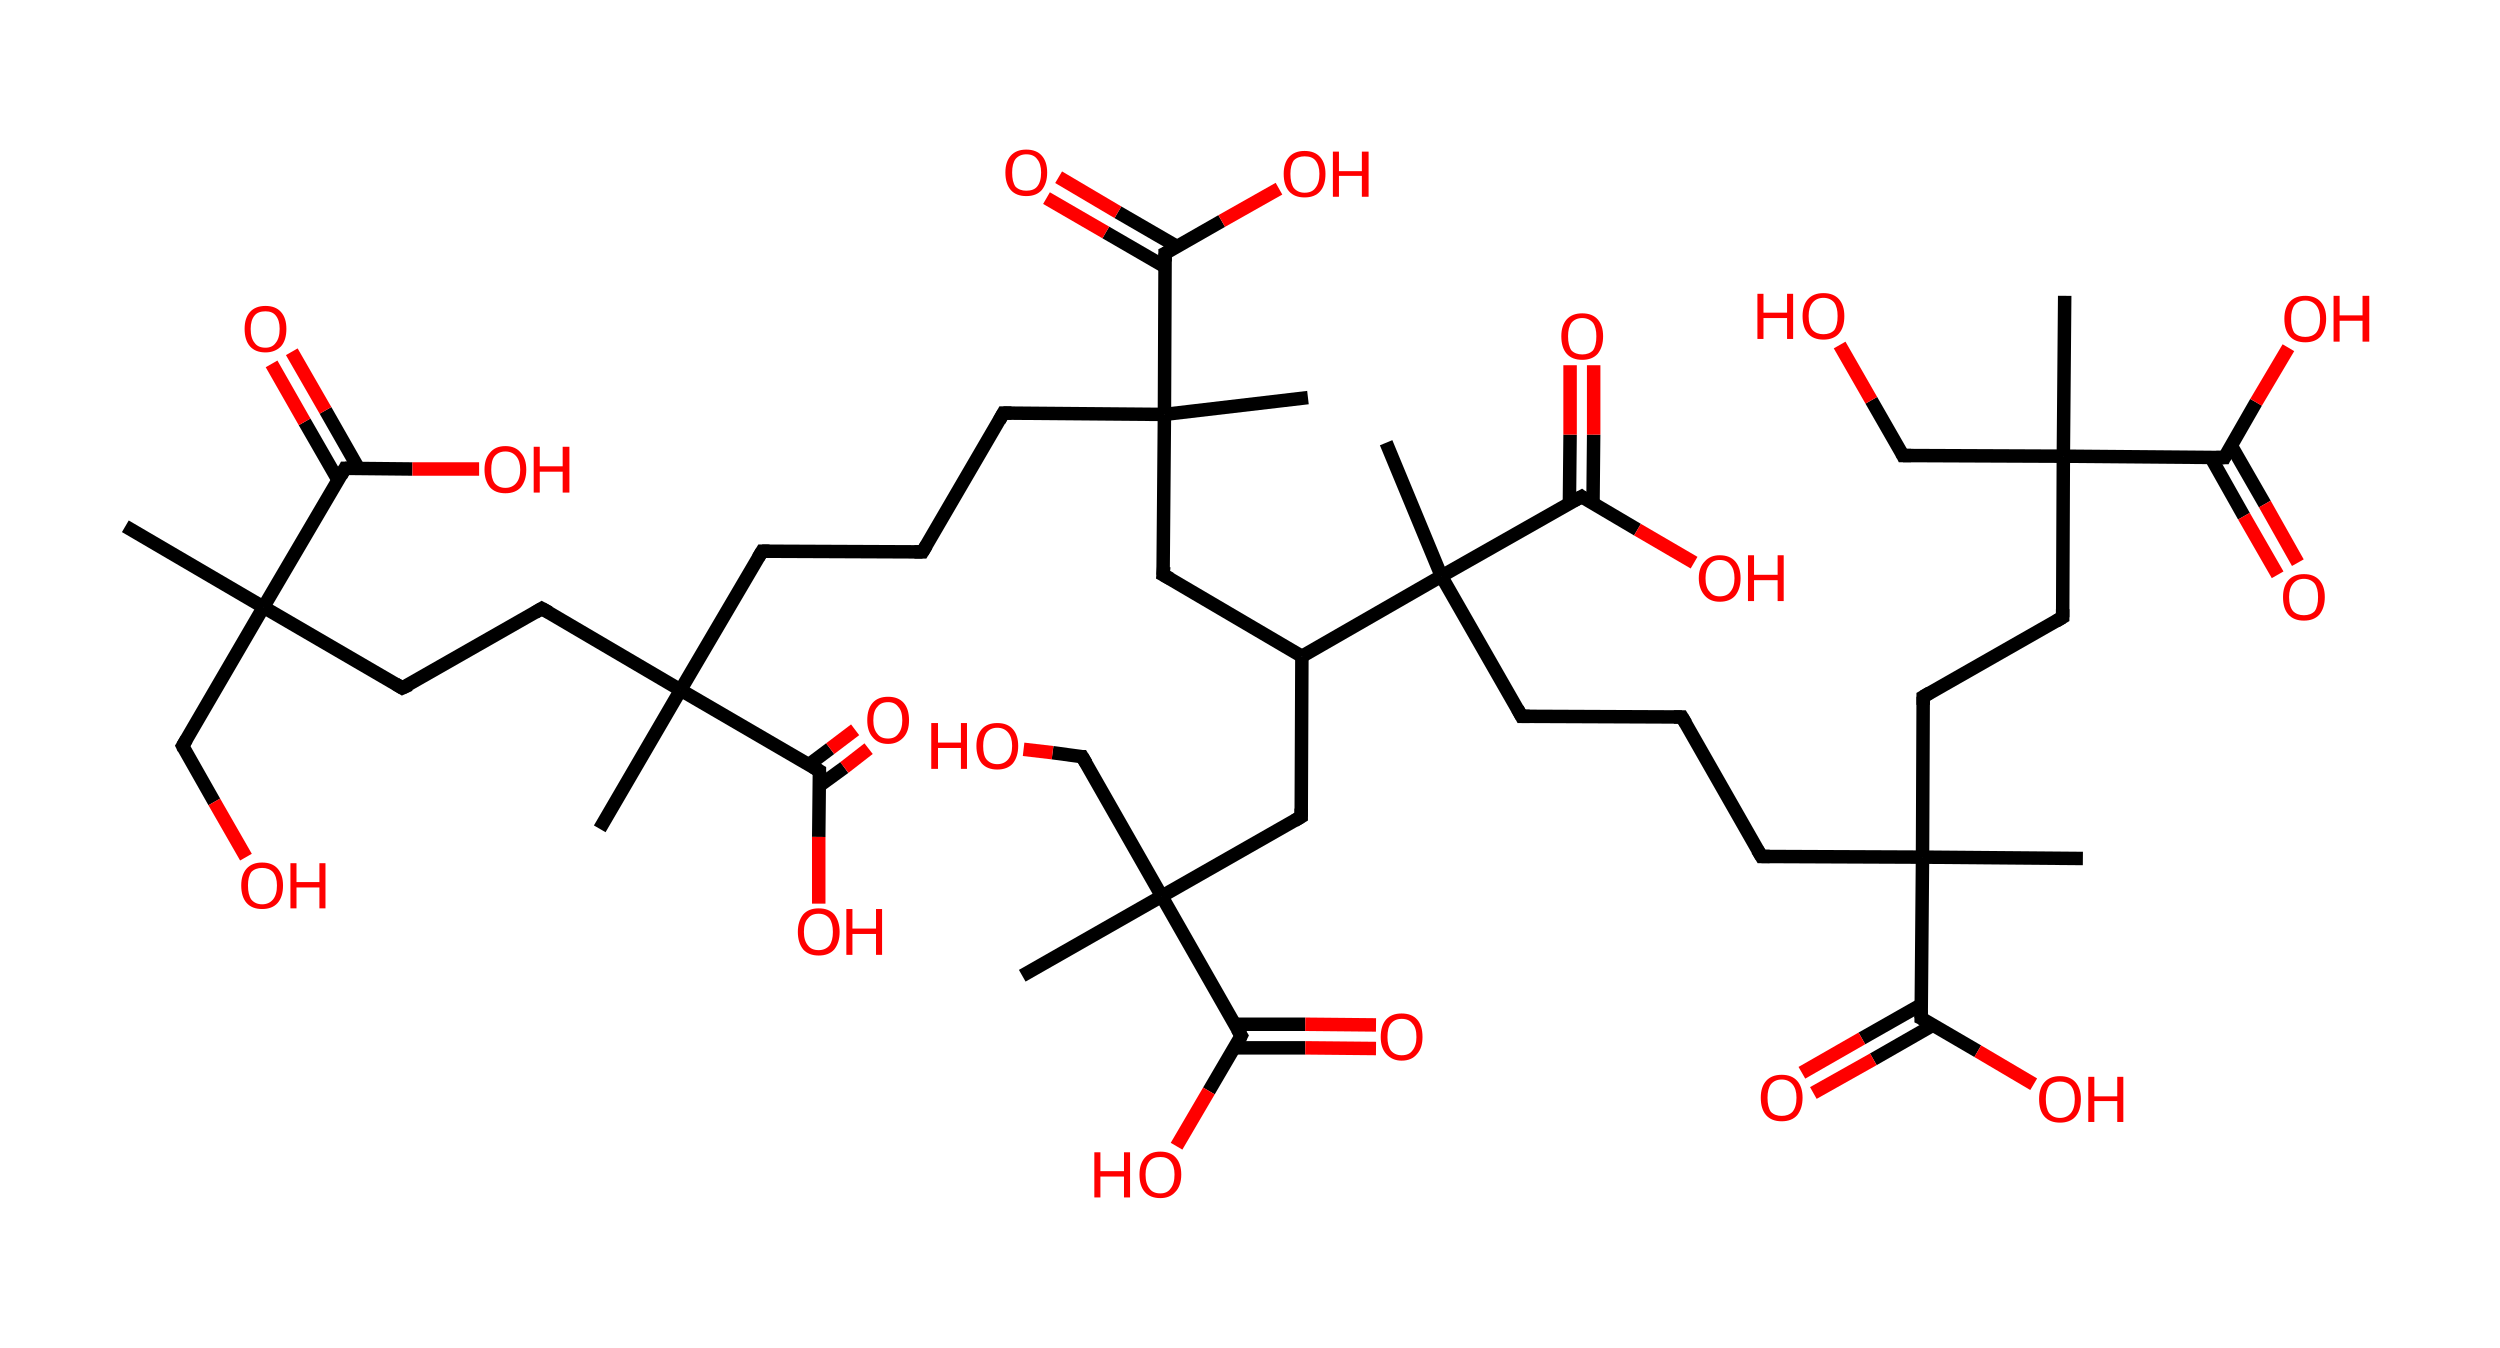 <?xml version='1.0' encoding='ASCII' standalone='yes'?>
<svg xmlns="http://www.w3.org/2000/svg" xmlns:rdkit="http://www.rdkit.org/xml" xmlns:xlink="http://www.w3.org/1999/xlink" version="1.1" baseProfile="full" xml:space="preserve" width="371px" height="200px" viewBox="0 0 371 200">
<!-- END OF HEADER -->
<rect style="opacity:1.0;fill:#FFFFFF;stroke:none" width="371.0" height="200.0" x="0.0" y="0.0"> </rect>
<path class="bond-0 atom-0 atom-1" d="M 18.6,78.1 L 39.1,90.1" style="fill:none;fill-rule:evenodd;stroke:#000000;stroke-width:2.0px;stroke-linecap:butt;stroke-linejoin:miter;stroke-opacity:1"/>
<path class="bond-1 atom-1 atom-2" d="M 39.1,90.1 L 27.1,110.7" style="fill:none;fill-rule:evenodd;stroke:#000000;stroke-width:2.0px;stroke-linecap:butt;stroke-linejoin:miter;stroke-opacity:1"/>
<path class="bond-2 atom-2 atom-3" d="M 27.1,110.7 L 31.8,119.0" style="fill:none;fill-rule:evenodd;stroke:#000000;stroke-width:2.0px;stroke-linecap:butt;stroke-linejoin:miter;stroke-opacity:1"/>
<path class="bond-2 atom-2 atom-3" d="M 31.8,119.0 L 36.5,127.2" style="fill:none;fill-rule:evenodd;stroke:#FF0000;stroke-width:2.0px;stroke-linecap:butt;stroke-linejoin:miter;stroke-opacity:1"/>
<path class="bond-3 atom-1 atom-4" d="M 39.1,90.1 L 59.7,102.1" style="fill:none;fill-rule:evenodd;stroke:#000000;stroke-width:2.0px;stroke-linecap:butt;stroke-linejoin:miter;stroke-opacity:1"/>
<path class="bond-4 atom-4 atom-5" d="M 59.7,102.1 L 80.4,90.3" style="fill:none;fill-rule:evenodd;stroke:#000000;stroke-width:2.0px;stroke-linecap:butt;stroke-linejoin:miter;stroke-opacity:1"/>
<path class="bond-5 atom-5 atom-6" d="M 80.4,90.3 L 101.0,102.4" style="fill:none;fill-rule:evenodd;stroke:#000000;stroke-width:2.0px;stroke-linecap:butt;stroke-linejoin:miter;stroke-opacity:1"/>
<path class="bond-6 atom-6 atom-7" d="M 101.0,102.4 L 89.0,123.0" style="fill:none;fill-rule:evenodd;stroke:#000000;stroke-width:2.0px;stroke-linecap:butt;stroke-linejoin:miter;stroke-opacity:1"/>
<path class="bond-7 atom-6 atom-8" d="M 101.0,102.4 L 113.1,81.8" style="fill:none;fill-rule:evenodd;stroke:#000000;stroke-width:2.0px;stroke-linecap:butt;stroke-linejoin:miter;stroke-opacity:1"/>
<path class="bond-8 atom-8 atom-9" d="M 113.1,81.8 L 136.9,81.9" style="fill:none;fill-rule:evenodd;stroke:#000000;stroke-width:2.0px;stroke-linecap:butt;stroke-linejoin:miter;stroke-opacity:1"/>
<path class="bond-9 atom-9 atom-10" d="M 136.9,81.9 L 148.9,61.3" style="fill:none;fill-rule:evenodd;stroke:#000000;stroke-width:2.0px;stroke-linecap:butt;stroke-linejoin:miter;stroke-opacity:1"/>
<path class="bond-10 atom-10 atom-11" d="M 148.9,61.3 L 172.8,61.5" style="fill:none;fill-rule:evenodd;stroke:#000000;stroke-width:2.0px;stroke-linecap:butt;stroke-linejoin:miter;stroke-opacity:1"/>
<path class="bond-11 atom-11 atom-12" d="M 172.8,61.5 L 194.1,59.0" style="fill:none;fill-rule:evenodd;stroke:#000000;stroke-width:2.0px;stroke-linecap:butt;stroke-linejoin:miter;stroke-opacity:1"/>
<path class="bond-12 atom-11 atom-13" d="M 172.8,61.5 L 172.6,85.3" style="fill:none;fill-rule:evenodd;stroke:#000000;stroke-width:2.0px;stroke-linecap:butt;stroke-linejoin:miter;stroke-opacity:1"/>
<path class="bond-13 atom-13 atom-14" d="M 172.6,85.3 L 193.2,97.4" style="fill:none;fill-rule:evenodd;stroke:#000000;stroke-width:2.0px;stroke-linecap:butt;stroke-linejoin:miter;stroke-opacity:1"/>
<path class="bond-14 atom-14 atom-15" d="M 193.2,97.4 L 193.1,121.2" style="fill:none;fill-rule:evenodd;stroke:#000000;stroke-width:2.0px;stroke-linecap:butt;stroke-linejoin:miter;stroke-opacity:1"/>
<path class="bond-15 atom-15 atom-16" d="M 193.1,121.2 L 172.4,133.0" style="fill:none;fill-rule:evenodd;stroke:#000000;stroke-width:2.0px;stroke-linecap:butt;stroke-linejoin:miter;stroke-opacity:1"/>
<path class="bond-16 atom-16 atom-17" d="M 172.4,133.0 L 151.7,144.8" style="fill:none;fill-rule:evenodd;stroke:#000000;stroke-width:2.0px;stroke-linecap:butt;stroke-linejoin:miter;stroke-opacity:1"/>
<path class="bond-17 atom-16 atom-18" d="M 172.4,133.0 L 160.6,112.3" style="fill:none;fill-rule:evenodd;stroke:#000000;stroke-width:2.0px;stroke-linecap:butt;stroke-linejoin:miter;stroke-opacity:1"/>
<path class="bond-18 atom-18 atom-19" d="M 160.6,112.3 L 156.2,111.7" style="fill:none;fill-rule:evenodd;stroke:#000000;stroke-width:2.0px;stroke-linecap:butt;stroke-linejoin:miter;stroke-opacity:1"/>
<path class="bond-18 atom-18 atom-19" d="M 156.2,111.7 L 151.9,111.2" style="fill:none;fill-rule:evenodd;stroke:#FF0000;stroke-width:2.0px;stroke-linecap:butt;stroke-linejoin:miter;stroke-opacity:1"/>
<path class="bond-19 atom-16 atom-20" d="M 172.4,133.0 L 184.2,153.7" style="fill:none;fill-rule:evenodd;stroke:#000000;stroke-width:2.0px;stroke-linecap:butt;stroke-linejoin:miter;stroke-opacity:1"/>
<path class="bond-20 atom-20 atom-21" d="M 183.2,155.5 L 193.7,155.5" style="fill:none;fill-rule:evenodd;stroke:#000000;stroke-width:2.0px;stroke-linecap:butt;stroke-linejoin:miter;stroke-opacity:1"/>
<path class="bond-20 atom-20 atom-21" d="M 193.7,155.5 L 204.2,155.6" style="fill:none;fill-rule:evenodd;stroke:#FF0000;stroke-width:2.0px;stroke-linecap:butt;stroke-linejoin:miter;stroke-opacity:1"/>
<path class="bond-20 atom-20 atom-21" d="M 183.2,152.0 L 193.7,152.0" style="fill:none;fill-rule:evenodd;stroke:#000000;stroke-width:2.0px;stroke-linecap:butt;stroke-linejoin:miter;stroke-opacity:1"/>
<path class="bond-20 atom-20 atom-21" d="M 193.7,152.0 L 204.2,152.1" style="fill:none;fill-rule:evenodd;stroke:#FF0000;stroke-width:2.0px;stroke-linecap:butt;stroke-linejoin:miter;stroke-opacity:1"/>
<path class="bond-21 atom-20 atom-22" d="M 184.2,153.7 L 179.4,161.9" style="fill:none;fill-rule:evenodd;stroke:#000000;stroke-width:2.0px;stroke-linecap:butt;stroke-linejoin:miter;stroke-opacity:1"/>
<path class="bond-21 atom-20 atom-22" d="M 179.4,161.9 L 174.6,170.1" style="fill:none;fill-rule:evenodd;stroke:#FF0000;stroke-width:2.0px;stroke-linecap:butt;stroke-linejoin:miter;stroke-opacity:1"/>
<path class="bond-22 atom-14 atom-23" d="M 193.2,97.4 L 213.9,85.5" style="fill:none;fill-rule:evenodd;stroke:#000000;stroke-width:2.0px;stroke-linecap:butt;stroke-linejoin:miter;stroke-opacity:1"/>
<path class="bond-23 atom-23 atom-24" d="M 213.9,85.5 L 205.7,65.7" style="fill:none;fill-rule:evenodd;stroke:#000000;stroke-width:2.0px;stroke-linecap:butt;stroke-linejoin:miter;stroke-opacity:1"/>
<path class="bond-24 atom-23 atom-25" d="M 213.9,85.5 L 225.8,106.3" style="fill:none;fill-rule:evenodd;stroke:#000000;stroke-width:2.0px;stroke-linecap:butt;stroke-linejoin:miter;stroke-opacity:1"/>
<path class="bond-25 atom-25 atom-26" d="M 225.8,106.3 L 249.6,106.4" style="fill:none;fill-rule:evenodd;stroke:#000000;stroke-width:2.0px;stroke-linecap:butt;stroke-linejoin:miter;stroke-opacity:1"/>
<path class="bond-26 atom-26 atom-27" d="M 249.6,106.4 L 261.4,127.1" style="fill:none;fill-rule:evenodd;stroke:#000000;stroke-width:2.0px;stroke-linecap:butt;stroke-linejoin:miter;stroke-opacity:1"/>
<path class="bond-27 atom-27 atom-28" d="M 261.4,127.1 L 285.3,127.2" style="fill:none;fill-rule:evenodd;stroke:#000000;stroke-width:2.0px;stroke-linecap:butt;stroke-linejoin:miter;stroke-opacity:1"/>
<path class="bond-28 atom-28 atom-29" d="M 285.3,127.2 L 309.1,127.4" style="fill:none;fill-rule:evenodd;stroke:#000000;stroke-width:2.0px;stroke-linecap:butt;stroke-linejoin:miter;stroke-opacity:1"/>
<path class="bond-29 atom-28 atom-30" d="M 285.3,127.2 L 285.4,103.4" style="fill:none;fill-rule:evenodd;stroke:#000000;stroke-width:2.0px;stroke-linecap:butt;stroke-linejoin:miter;stroke-opacity:1"/>
<path class="bond-30 atom-30 atom-31" d="M 285.4,103.4 L 306.1,91.6" style="fill:none;fill-rule:evenodd;stroke:#000000;stroke-width:2.0px;stroke-linecap:butt;stroke-linejoin:miter;stroke-opacity:1"/>
<path class="bond-31 atom-31 atom-32" d="M 306.1,91.6 L 306.2,67.7" style="fill:none;fill-rule:evenodd;stroke:#000000;stroke-width:2.0px;stroke-linecap:butt;stroke-linejoin:miter;stroke-opacity:1"/>
<path class="bond-32 atom-32 atom-33" d="M 306.2,67.7 L 306.4,43.9" style="fill:none;fill-rule:evenodd;stroke:#000000;stroke-width:2.0px;stroke-linecap:butt;stroke-linejoin:miter;stroke-opacity:1"/>
<path class="bond-33 atom-32 atom-34" d="M 306.2,67.7 L 282.4,67.6" style="fill:none;fill-rule:evenodd;stroke:#000000;stroke-width:2.0px;stroke-linecap:butt;stroke-linejoin:miter;stroke-opacity:1"/>
<path class="bond-34 atom-34 atom-35" d="M 282.4,67.6 L 277.7,59.4" style="fill:none;fill-rule:evenodd;stroke:#000000;stroke-width:2.0px;stroke-linecap:butt;stroke-linejoin:miter;stroke-opacity:1"/>
<path class="bond-34 atom-34 atom-35" d="M 277.7,59.4 L 273.0,51.2" style="fill:none;fill-rule:evenodd;stroke:#FF0000;stroke-width:2.0px;stroke-linecap:butt;stroke-linejoin:miter;stroke-opacity:1"/>
<path class="bond-35 atom-32 atom-36" d="M 306.2,67.7 L 330.1,67.9" style="fill:none;fill-rule:evenodd;stroke:#000000;stroke-width:2.0px;stroke-linecap:butt;stroke-linejoin:miter;stroke-opacity:1"/>
<path class="bond-36 atom-36 atom-37" d="M 328.1,67.9 L 333.0,76.6" style="fill:none;fill-rule:evenodd;stroke:#000000;stroke-width:2.0px;stroke-linecap:butt;stroke-linejoin:miter;stroke-opacity:1"/>
<path class="bond-36 atom-36 atom-37" d="M 333.0,76.6 L 338.0,85.3" style="fill:none;fill-rule:evenodd;stroke:#FF0000;stroke-width:2.0px;stroke-linecap:butt;stroke-linejoin:miter;stroke-opacity:1"/>
<path class="bond-36 atom-36 atom-37" d="M 331.1,66.1 L 336.1,74.8" style="fill:none;fill-rule:evenodd;stroke:#000000;stroke-width:2.0px;stroke-linecap:butt;stroke-linejoin:miter;stroke-opacity:1"/>
<path class="bond-36 atom-36 atom-37" d="M 336.1,74.8 L 341.0,83.5" style="fill:none;fill-rule:evenodd;stroke:#FF0000;stroke-width:2.0px;stroke-linecap:butt;stroke-linejoin:miter;stroke-opacity:1"/>
<path class="bond-37 atom-36 atom-38" d="M 330.1,67.9 L 334.8,59.7" style="fill:none;fill-rule:evenodd;stroke:#000000;stroke-width:2.0px;stroke-linecap:butt;stroke-linejoin:miter;stroke-opacity:1"/>
<path class="bond-37 atom-36 atom-38" d="M 334.8,59.7 L 339.6,51.6" style="fill:none;fill-rule:evenodd;stroke:#FF0000;stroke-width:2.0px;stroke-linecap:butt;stroke-linejoin:miter;stroke-opacity:1"/>
<path class="bond-38 atom-28 atom-39" d="M 285.3,127.2 L 285.1,151.1" style="fill:none;fill-rule:evenodd;stroke:#000000;stroke-width:2.0px;stroke-linecap:butt;stroke-linejoin:miter;stroke-opacity:1"/>
<path class="bond-39 atom-39 atom-40" d="M 285.1,149.1 L 276.3,154.1" style="fill:none;fill-rule:evenodd;stroke:#000000;stroke-width:2.0px;stroke-linecap:butt;stroke-linejoin:miter;stroke-opacity:1"/>
<path class="bond-39 atom-39 atom-40" d="M 276.3,154.1 L 267.4,159.2" style="fill:none;fill-rule:evenodd;stroke:#FF0000;stroke-width:2.0px;stroke-linecap:butt;stroke-linejoin:miter;stroke-opacity:1"/>
<path class="bond-39 atom-39 atom-40" d="M 286.9,152.1 L 278.0,157.2" style="fill:none;fill-rule:evenodd;stroke:#000000;stroke-width:2.0px;stroke-linecap:butt;stroke-linejoin:miter;stroke-opacity:1"/>
<path class="bond-39 atom-39 atom-40" d="M 278.0,157.2 L 269.1,162.2" style="fill:none;fill-rule:evenodd;stroke:#FF0000;stroke-width:2.0px;stroke-linecap:butt;stroke-linejoin:miter;stroke-opacity:1"/>
<path class="bond-40 atom-39 atom-41" d="M 285.1,151.1 L 293.5,156.0" style="fill:none;fill-rule:evenodd;stroke:#000000;stroke-width:2.0px;stroke-linecap:butt;stroke-linejoin:miter;stroke-opacity:1"/>
<path class="bond-40 atom-39 atom-41" d="M 293.5,156.0 L 301.8,160.9" style="fill:none;fill-rule:evenodd;stroke:#FF0000;stroke-width:2.0px;stroke-linecap:butt;stroke-linejoin:miter;stroke-opacity:1"/>
<path class="bond-41 atom-23 atom-42" d="M 213.9,85.5 L 234.7,73.7" style="fill:none;fill-rule:evenodd;stroke:#000000;stroke-width:2.0px;stroke-linecap:butt;stroke-linejoin:miter;stroke-opacity:1"/>
<path class="bond-42 atom-42 atom-43" d="M 236.4,74.8 L 236.5,64.5" style="fill:none;fill-rule:evenodd;stroke:#000000;stroke-width:2.0px;stroke-linecap:butt;stroke-linejoin:miter;stroke-opacity:1"/>
<path class="bond-42 atom-42 atom-43" d="M 236.5,64.5 L 236.5,54.2" style="fill:none;fill-rule:evenodd;stroke:#FF0000;stroke-width:2.0px;stroke-linecap:butt;stroke-linejoin:miter;stroke-opacity:1"/>
<path class="bond-42 atom-42 atom-43" d="M 232.9,74.7 L 233.0,64.5" style="fill:none;fill-rule:evenodd;stroke:#000000;stroke-width:2.0px;stroke-linecap:butt;stroke-linejoin:miter;stroke-opacity:1"/>
<path class="bond-42 atom-42 atom-43" d="M 233.0,64.5 L 233.0,54.2" style="fill:none;fill-rule:evenodd;stroke:#FF0000;stroke-width:2.0px;stroke-linecap:butt;stroke-linejoin:miter;stroke-opacity:1"/>
<path class="bond-43 atom-42 atom-44" d="M 234.7,73.7 L 243.0,78.6" style="fill:none;fill-rule:evenodd;stroke:#000000;stroke-width:2.0px;stroke-linecap:butt;stroke-linejoin:miter;stroke-opacity:1"/>
<path class="bond-43 atom-42 atom-44" d="M 243.0,78.6 L 251.4,83.5" style="fill:none;fill-rule:evenodd;stroke:#FF0000;stroke-width:2.0px;stroke-linecap:butt;stroke-linejoin:miter;stroke-opacity:1"/>
<path class="bond-44 atom-11 atom-45" d="M 172.8,61.5 L 172.9,37.6" style="fill:none;fill-rule:evenodd;stroke:#000000;stroke-width:2.0px;stroke-linecap:butt;stroke-linejoin:miter;stroke-opacity:1"/>
<path class="bond-45 atom-45 atom-46" d="M 174.7,36.6 L 165.9,31.5" style="fill:none;fill-rule:evenodd;stroke:#000000;stroke-width:2.0px;stroke-linecap:butt;stroke-linejoin:miter;stroke-opacity:1"/>
<path class="bond-45 atom-45 atom-46" d="M 165.9,31.5 L 157.1,26.3" style="fill:none;fill-rule:evenodd;stroke:#FF0000;stroke-width:2.0px;stroke-linecap:butt;stroke-linejoin:miter;stroke-opacity:1"/>
<path class="bond-45 atom-45 atom-46" d="M 172.9,39.6 L 164.1,34.5" style="fill:none;fill-rule:evenodd;stroke:#000000;stroke-width:2.0px;stroke-linecap:butt;stroke-linejoin:miter;stroke-opacity:1"/>
<path class="bond-45 atom-45 atom-46" d="M 164.1,34.5 L 155.3,29.4" style="fill:none;fill-rule:evenodd;stroke:#FF0000;stroke-width:2.0px;stroke-linecap:butt;stroke-linejoin:miter;stroke-opacity:1"/>
<path class="bond-46 atom-45 atom-47" d="M 172.9,37.6 L 181.3,32.8" style="fill:none;fill-rule:evenodd;stroke:#000000;stroke-width:2.0px;stroke-linecap:butt;stroke-linejoin:miter;stroke-opacity:1"/>
<path class="bond-46 atom-45 atom-47" d="M 181.3,32.8 L 189.8,28.0" style="fill:none;fill-rule:evenodd;stroke:#FF0000;stroke-width:2.0px;stroke-linecap:butt;stroke-linejoin:miter;stroke-opacity:1"/>
<path class="bond-47 atom-6 atom-48" d="M 101.0,102.4 L 121.6,114.4" style="fill:none;fill-rule:evenodd;stroke:#000000;stroke-width:2.0px;stroke-linecap:butt;stroke-linejoin:miter;stroke-opacity:1"/>
<path class="bond-48 atom-48 atom-49" d="M 121.6,116.6 L 125.3,113.9" style="fill:none;fill-rule:evenodd;stroke:#000000;stroke-width:2.0px;stroke-linecap:butt;stroke-linejoin:miter;stroke-opacity:1"/>
<path class="bond-48 atom-48 atom-49" d="M 125.3,113.9 L 128.9,111.1" style="fill:none;fill-rule:evenodd;stroke:#FF0000;stroke-width:2.0px;stroke-linecap:butt;stroke-linejoin:miter;stroke-opacity:1"/>
<path class="bond-48 atom-48 atom-49" d="M 120.0,113.5 L 123.2,111.1" style="fill:none;fill-rule:evenodd;stroke:#000000;stroke-width:2.0px;stroke-linecap:butt;stroke-linejoin:miter;stroke-opacity:1"/>
<path class="bond-48 atom-48 atom-49" d="M 123.2,111.1 L 126.9,108.3" style="fill:none;fill-rule:evenodd;stroke:#FF0000;stroke-width:2.0px;stroke-linecap:butt;stroke-linejoin:miter;stroke-opacity:1"/>
<path class="bond-49 atom-48 atom-50" d="M 121.6,114.4 L 121.5,124.2" style="fill:none;fill-rule:evenodd;stroke:#000000;stroke-width:2.0px;stroke-linecap:butt;stroke-linejoin:miter;stroke-opacity:1"/>
<path class="bond-49 atom-48 atom-50" d="M 121.5,124.2 L 121.5,134.1" style="fill:none;fill-rule:evenodd;stroke:#FF0000;stroke-width:2.0px;stroke-linecap:butt;stroke-linejoin:miter;stroke-opacity:1"/>
<path class="bond-50 atom-1 atom-51" d="M 39.1,90.1 L 51.2,69.5" style="fill:none;fill-rule:evenodd;stroke:#000000;stroke-width:2.0px;stroke-linecap:butt;stroke-linejoin:miter;stroke-opacity:1"/>
<path class="bond-51 atom-51 atom-52" d="M 53.2,69.5 L 48.3,60.9" style="fill:none;fill-rule:evenodd;stroke:#000000;stroke-width:2.0px;stroke-linecap:butt;stroke-linejoin:miter;stroke-opacity:1"/>
<path class="bond-51 atom-51 atom-52" d="M 48.3,60.9 L 43.3,52.2" style="fill:none;fill-rule:evenodd;stroke:#FF0000;stroke-width:2.0px;stroke-linecap:butt;stroke-linejoin:miter;stroke-opacity:1"/>
<path class="bond-51 atom-51 atom-52" d="M 50.2,71.3 L 45.2,62.6" style="fill:none;fill-rule:evenodd;stroke:#000000;stroke-width:2.0px;stroke-linecap:butt;stroke-linejoin:miter;stroke-opacity:1"/>
<path class="bond-51 atom-51 atom-52" d="M 45.2,62.6 L 40.3,54.0" style="fill:none;fill-rule:evenodd;stroke:#FF0000;stroke-width:2.0px;stroke-linecap:butt;stroke-linejoin:miter;stroke-opacity:1"/>
<path class="bond-52 atom-51 atom-53" d="M 51.2,69.5 L 61.2,69.6" style="fill:none;fill-rule:evenodd;stroke:#000000;stroke-width:2.0px;stroke-linecap:butt;stroke-linejoin:miter;stroke-opacity:1"/>
<path class="bond-52 atom-51 atom-53" d="M 61.2,69.6 L 71.1,69.6" style="fill:none;fill-rule:evenodd;stroke:#FF0000;stroke-width:2.0px;stroke-linecap:butt;stroke-linejoin:miter;stroke-opacity:1"/>
<path d="M 27.7,109.7 L 27.1,110.7 L 27.3,111.1" style="fill:none;stroke:#000000;stroke-width:2.0px;stroke-linecap:butt;stroke-linejoin:miter;stroke-opacity:1;"/>
<path d="M 58.7,101.5 L 59.7,102.1 L 60.8,101.6" style="fill:none;stroke:#000000;stroke-width:2.0px;stroke-linecap:butt;stroke-linejoin:miter;stroke-opacity:1;"/>
<path d="M 79.4,90.9 L 80.4,90.3 L 81.5,90.9" style="fill:none;stroke:#000000;stroke-width:2.0px;stroke-linecap:butt;stroke-linejoin:miter;stroke-opacity:1;"/>
<path d="M 112.5,82.8 L 113.1,81.8 L 114.2,81.8" style="fill:none;stroke:#000000;stroke-width:2.0px;stroke-linecap:butt;stroke-linejoin:miter;stroke-opacity:1;"/>
<path d="M 135.7,81.9 L 136.9,81.9 L 137.5,80.9" style="fill:none;stroke:#000000;stroke-width:2.0px;stroke-linecap:butt;stroke-linejoin:miter;stroke-opacity:1;"/>
<path d="M 148.3,62.4 L 148.9,61.3 L 150.1,61.3" style="fill:none;stroke:#000000;stroke-width:2.0px;stroke-linecap:butt;stroke-linejoin:miter;stroke-opacity:1;"/>
<path d="M 172.7,84.1 L 172.6,85.3 L 173.7,85.9" style="fill:none;stroke:#000000;stroke-width:2.0px;stroke-linecap:butt;stroke-linejoin:miter;stroke-opacity:1;"/>
<path d="M 193.1,120.0 L 193.1,121.2 L 192.1,121.8" style="fill:none;stroke:#000000;stroke-width:2.0px;stroke-linecap:butt;stroke-linejoin:miter;stroke-opacity:1;"/>
<path d="M 161.2,113.3 L 160.6,112.3 L 160.4,112.3" style="fill:none;stroke:#000000;stroke-width:2.0px;stroke-linecap:butt;stroke-linejoin:miter;stroke-opacity:1;"/>
<path d="M 183.6,152.7 L 184.2,153.7 L 184.0,154.1" style="fill:none;stroke:#000000;stroke-width:2.0px;stroke-linecap:butt;stroke-linejoin:miter;stroke-opacity:1;"/>
<path d="M 225.2,105.2 L 225.8,106.3 L 227.0,106.3" style="fill:none;stroke:#000000;stroke-width:2.0px;stroke-linecap:butt;stroke-linejoin:miter;stroke-opacity:1;"/>
<path d="M 248.4,106.4 L 249.6,106.4 L 250.2,107.4" style="fill:none;stroke:#000000;stroke-width:2.0px;stroke-linecap:butt;stroke-linejoin:miter;stroke-opacity:1;"/>
<path d="M 260.8,126.1 L 261.4,127.1 L 262.6,127.1" style="fill:none;stroke:#000000;stroke-width:2.0px;stroke-linecap:butt;stroke-linejoin:miter;stroke-opacity:1;"/>
<path d="M 285.4,104.6 L 285.4,103.4 L 286.4,102.8" style="fill:none;stroke:#000000;stroke-width:2.0px;stroke-linecap:butt;stroke-linejoin:miter;stroke-opacity:1;"/>
<path d="M 305.1,92.2 L 306.1,91.6 L 306.1,90.4" style="fill:none;stroke:#000000;stroke-width:2.0px;stroke-linecap:butt;stroke-linejoin:miter;stroke-opacity:1;"/>
<path d="M 283.6,67.6 L 282.4,67.6 L 282.2,67.2" style="fill:none;stroke:#000000;stroke-width:2.0px;stroke-linecap:butt;stroke-linejoin:miter;stroke-opacity:1;"/>
<path d="M 328.9,67.9 L 330.1,67.9 L 330.3,67.5" style="fill:none;stroke:#000000;stroke-width:2.0px;stroke-linecap:butt;stroke-linejoin:miter;stroke-opacity:1;"/>
<path d="M 285.1,149.9 L 285.1,151.1 L 285.5,151.3" style="fill:none;stroke:#000000;stroke-width:2.0px;stroke-linecap:butt;stroke-linejoin:miter;stroke-opacity:1;"/>
<path d="M 233.6,74.3 L 234.7,73.7 L 235.1,74.0" style="fill:none;stroke:#000000;stroke-width:2.0px;stroke-linecap:butt;stroke-linejoin:miter;stroke-opacity:1;"/>
<path d="M 172.9,38.8 L 172.9,37.6 L 173.3,37.4" style="fill:none;stroke:#000000;stroke-width:2.0px;stroke-linecap:butt;stroke-linejoin:miter;stroke-opacity:1;"/>
<path d="M 120.6,113.8 L 121.6,114.4 L 121.6,114.9" style="fill:none;stroke:#000000;stroke-width:2.0px;stroke-linecap:butt;stroke-linejoin:miter;stroke-opacity:1;"/>
<path d="M 50.6,70.6 L 51.2,69.5 L 51.7,69.5" style="fill:none;stroke:#000000;stroke-width:2.0px;stroke-linecap:butt;stroke-linejoin:miter;stroke-opacity:1;"/>
<path class="atom-3" d="M 35.8 131.4 Q 35.8 129.8, 36.6 128.9 Q 37.4 128.0, 38.9 128.0 Q 40.4 128.0, 41.2 128.9 Q 42.0 129.8, 42.0 131.4 Q 42.0 133.1, 41.2 134.0 Q 40.4 134.9, 38.9 134.9 Q 37.4 134.9, 36.6 134.0 Q 35.8 133.1, 35.8 131.4 M 38.9 134.2 Q 39.9 134.2, 40.5 133.5 Q 41.1 132.8, 41.1 131.4 Q 41.1 130.1, 40.5 129.4 Q 39.9 128.8, 38.9 128.8 Q 37.9 128.8, 37.3 129.4 Q 36.8 130.1, 36.8 131.4 Q 36.8 132.8, 37.3 133.5 Q 37.9 134.2, 38.9 134.2 " fill="#FF0000"/>
<path class="atom-3" d="M 43.1 128.1 L 44.0 128.1 L 44.0 130.9 L 47.4 130.9 L 47.4 128.1 L 48.3 128.1 L 48.3 134.8 L 47.4 134.8 L 47.4 131.7 L 44.0 131.7 L 44.0 134.8 L 43.1 134.8 L 43.1 128.1 " fill="#FF0000"/>
<path class="atom-19" d="M 138.2 107.3 L 139.2 107.3 L 139.2 110.2 L 142.6 110.2 L 142.6 107.3 L 143.5 107.3 L 143.5 114.1 L 142.6 114.1 L 142.6 111.0 L 139.2 111.0 L 139.2 114.1 L 138.2 114.1 L 138.2 107.3 " fill="#FF0000"/>
<path class="atom-19" d="M 144.9 110.7 Q 144.9 109.1, 145.7 108.2 Q 146.5 107.3, 148.0 107.3 Q 149.5 107.3, 150.3 108.2 Q 151.1 109.1, 151.1 110.7 Q 151.1 112.3, 150.3 113.3 Q 149.5 114.2, 148.0 114.2 Q 146.5 114.2, 145.7 113.3 Q 144.9 112.3, 144.9 110.7 M 148.0 113.4 Q 149.0 113.4, 149.6 112.7 Q 150.2 112.0, 150.2 110.7 Q 150.2 109.4, 149.6 108.7 Q 149.0 108.0, 148.0 108.0 Q 147.0 108.0, 146.4 108.7 Q 145.9 109.4, 145.9 110.7 Q 145.9 112.1, 146.4 112.7 Q 147.0 113.4, 148.0 113.4 " fill="#FF0000"/>
<path class="atom-21" d="M 204.9 153.9 Q 204.9 152.2, 205.7 151.3 Q 206.5 150.4, 208.0 150.4 Q 209.5 150.4, 210.3 151.3 Q 211.1 152.2, 211.1 153.9 Q 211.1 155.5, 210.3 156.4 Q 209.5 157.4, 208.0 157.4 Q 206.6 157.4, 205.7 156.4 Q 204.9 155.5, 204.9 153.9 M 208.0 156.6 Q 209.1 156.6, 209.6 155.9 Q 210.2 155.2, 210.2 153.9 Q 210.2 152.5, 209.6 151.9 Q 209.1 151.2, 208.0 151.2 Q 207.0 151.2, 206.4 151.9 Q 205.9 152.5, 205.9 153.9 Q 205.9 155.2, 206.4 155.9 Q 207.0 156.6, 208.0 156.6 " fill="#FF0000"/>
<path class="atom-22" d="M 162.4 171.0 L 163.3 171.0 L 163.3 173.8 L 166.8 173.8 L 166.8 171.0 L 167.7 171.0 L 167.7 177.7 L 166.8 177.7 L 166.8 174.6 L 163.3 174.6 L 163.3 177.7 L 162.4 177.7 L 162.4 171.0 " fill="#FF0000"/>
<path class="atom-22" d="M 169.1 174.3 Q 169.1 172.7, 169.9 171.8 Q 170.7 170.9, 172.2 170.9 Q 173.7 170.9, 174.5 171.8 Q 175.3 172.7, 175.3 174.3 Q 175.3 176.0, 174.4 176.9 Q 173.6 177.8, 172.2 177.8 Q 170.7 177.8, 169.9 176.9 Q 169.1 176.0, 169.1 174.3 M 172.2 177.1 Q 173.2 177.1, 173.7 176.4 Q 174.3 175.7, 174.3 174.3 Q 174.3 173.0, 173.7 172.3 Q 173.2 171.7, 172.2 171.7 Q 171.1 171.7, 170.6 172.3 Q 170.0 173.0, 170.0 174.3 Q 170.0 175.7, 170.6 176.4 Q 171.1 177.1, 172.2 177.1 " fill="#FF0000"/>
<path class="atom-35" d="M 260.8 43.6 L 261.7 43.6 L 261.7 46.4 L 265.2 46.4 L 265.2 43.6 L 266.1 43.6 L 266.1 50.3 L 265.2 50.3 L 265.2 47.2 L 261.7 47.2 L 261.7 50.3 L 260.8 50.3 L 260.8 43.6 " fill="#FF0000"/>
<path class="atom-35" d="M 267.5 46.9 Q 267.5 45.3, 268.3 44.4 Q 269.1 43.5, 270.6 43.5 Q 272.1 43.5, 272.9 44.4 Q 273.7 45.3, 273.7 46.9 Q 273.7 48.6, 272.9 49.5 Q 272.1 50.4, 270.6 50.4 Q 269.1 50.4, 268.3 49.5 Q 267.5 48.6, 267.5 46.9 M 270.6 49.6 Q 271.6 49.6, 272.2 49.0 Q 272.7 48.3, 272.7 46.9 Q 272.7 45.6, 272.2 44.9 Q 271.6 44.2, 270.6 44.2 Q 269.6 44.2, 269.0 44.9 Q 268.4 45.6, 268.4 46.9 Q 268.4 48.3, 269.0 49.0 Q 269.6 49.6, 270.6 49.6 " fill="#FF0000"/>
<path class="atom-37" d="M 338.8 88.6 Q 338.8 87.0, 339.6 86.1 Q 340.4 85.2, 341.9 85.2 Q 343.4 85.2, 344.2 86.1 Q 345.0 87.0, 345.0 88.6 Q 345.0 90.2, 344.2 91.2 Q 343.4 92.1, 341.9 92.1 Q 340.4 92.1, 339.6 91.2 Q 338.8 90.3, 338.8 88.6 M 341.9 91.3 Q 342.9 91.3, 343.5 90.7 Q 344.0 90.0, 344.0 88.6 Q 344.0 87.3, 343.5 86.6 Q 342.9 85.9, 341.9 85.9 Q 340.9 85.9, 340.3 86.6 Q 339.7 87.3, 339.7 88.6 Q 339.7 90.0, 340.3 90.7 Q 340.9 91.3, 341.9 91.3 " fill="#FF0000"/>
<path class="atom-38" d="M 339.0 47.3 Q 339.0 45.7, 339.8 44.8 Q 340.6 43.9, 342.1 43.9 Q 343.6 43.9, 344.4 44.8 Q 345.2 45.7, 345.2 47.3 Q 345.2 48.9, 344.4 49.9 Q 343.6 50.8, 342.1 50.8 Q 340.6 50.8, 339.8 49.9 Q 339.0 49.0, 339.0 47.3 M 342.1 50.0 Q 343.1 50.0, 343.7 49.4 Q 344.3 48.7, 344.3 47.3 Q 344.3 46.0, 343.7 45.3 Q 343.1 44.6, 342.1 44.6 Q 341.1 44.6, 340.5 45.3 Q 340.0 46.0, 340.0 47.3 Q 340.0 48.7, 340.5 49.4 Q 341.1 50.0, 342.1 50.0 " fill="#FF0000"/>
<path class="atom-38" d="M 346.3 43.9 L 347.2 43.9 L 347.2 46.8 L 350.6 46.8 L 350.6 43.9 L 351.6 43.9 L 351.6 50.7 L 350.6 50.7 L 350.6 47.6 L 347.2 47.6 L 347.2 50.7 L 346.3 50.7 L 346.3 43.9 " fill="#FF0000"/>
<path class="atom-40" d="M 261.3 162.9 Q 261.3 161.3, 262.1 160.4 Q 262.9 159.5, 264.4 159.5 Q 265.9 159.5, 266.7 160.4 Q 267.5 161.3, 267.5 162.9 Q 267.5 164.5, 266.7 165.5 Q 265.9 166.4, 264.4 166.4 Q 262.9 166.4, 262.1 165.5 Q 261.3 164.6, 261.3 162.9 M 264.4 165.6 Q 265.4 165.6, 266.0 165.0 Q 266.6 164.3, 266.6 162.9 Q 266.6 161.6, 266.0 160.9 Q 265.4 160.2, 264.4 160.2 Q 263.4 160.2, 262.8 160.9 Q 262.3 161.6, 262.3 162.9 Q 262.3 164.3, 262.8 165.0 Q 263.4 165.6, 264.4 165.6 " fill="#FF0000"/>
<path class="atom-41" d="M 302.6 163.1 Q 302.6 161.5, 303.4 160.6 Q 304.2 159.7, 305.7 159.7 Q 307.2 159.7, 308.0 160.6 Q 308.8 161.5, 308.8 163.1 Q 308.8 164.8, 308.0 165.7 Q 307.2 166.6, 305.7 166.6 Q 304.2 166.6, 303.4 165.7 Q 302.6 164.8, 302.6 163.1 M 305.7 165.9 Q 306.7 165.9, 307.3 165.2 Q 307.9 164.5, 307.9 163.1 Q 307.9 161.8, 307.3 161.1 Q 306.7 160.5, 305.7 160.5 Q 304.7 160.5, 304.1 161.1 Q 303.6 161.8, 303.6 163.1 Q 303.6 164.5, 304.1 165.2 Q 304.7 165.9, 305.7 165.9 " fill="#FF0000"/>
<path class="atom-41" d="M 309.9 159.8 L 310.8 159.8 L 310.8 162.7 L 314.2 162.7 L 314.2 159.8 L 315.1 159.8 L 315.1 166.5 L 314.2 166.5 L 314.2 163.4 L 310.8 163.4 L 310.8 166.5 L 309.9 166.5 L 309.9 159.8 " fill="#FF0000"/>
<path class="atom-43" d="M 231.7 49.9 Q 231.7 48.3, 232.5 47.4 Q 233.3 46.5, 234.8 46.5 Q 236.3 46.5, 237.1 47.4 Q 237.9 48.3, 237.9 49.9 Q 237.9 51.5, 237.1 52.5 Q 236.3 53.4, 234.8 53.4 Q 233.3 53.4, 232.5 52.5 Q 231.7 51.6, 231.7 49.9 M 234.8 52.6 Q 235.8 52.6, 236.4 52.0 Q 236.9 51.3, 236.9 49.9 Q 236.9 48.6, 236.4 47.9 Q 235.8 47.2, 234.8 47.2 Q 233.8 47.2, 233.2 47.9 Q 232.7 48.6, 232.7 49.9 Q 232.7 51.3, 233.2 52.0 Q 233.8 52.6, 234.8 52.6 " fill="#FF0000"/>
<path class="atom-44" d="M 252.1 85.8 Q 252.1 84.2, 253.0 83.3 Q 253.8 82.4, 255.2 82.4 Q 256.7 82.4, 257.5 83.3 Q 258.3 84.2, 258.3 85.8 Q 258.3 87.4, 257.5 88.4 Q 256.7 89.3, 255.2 89.3 Q 253.8 89.3, 253.0 88.4 Q 252.1 87.4, 252.1 85.8 M 255.2 88.5 Q 256.3 88.5, 256.8 87.8 Q 257.4 87.1, 257.4 85.8 Q 257.4 84.5, 256.8 83.8 Q 256.3 83.1, 255.2 83.1 Q 254.2 83.1, 253.7 83.8 Q 253.1 84.5, 253.1 85.8 Q 253.1 87.2, 253.7 87.8 Q 254.2 88.5, 255.2 88.5 " fill="#FF0000"/>
<path class="atom-44" d="M 259.4 82.4 L 260.3 82.4 L 260.3 85.3 L 263.8 85.3 L 263.8 82.4 L 264.7 82.4 L 264.7 89.2 L 263.8 89.2 L 263.8 86.1 L 260.3 86.1 L 260.3 89.2 L 259.4 89.2 L 259.4 82.4 " fill="#FF0000"/>
<path class="atom-46" d="M 149.2 25.6 Q 149.2 24.0, 150.0 23.1 Q 150.8 22.2, 152.3 22.2 Q 153.8 22.2, 154.6 23.1 Q 155.4 24.0, 155.4 25.6 Q 155.4 27.2, 154.6 28.2 Q 153.8 29.1, 152.3 29.1 Q 150.8 29.1, 150.0 28.2 Q 149.2 27.3, 149.2 25.6 M 152.3 28.3 Q 153.4 28.3, 153.9 27.7 Q 154.5 27.0, 154.5 25.6 Q 154.5 24.3, 153.9 23.6 Q 153.4 22.9, 152.3 22.9 Q 151.3 22.9, 150.7 23.6 Q 150.2 24.3, 150.2 25.6 Q 150.2 27.0, 150.7 27.7 Q 151.3 28.3, 152.3 28.3 " fill="#FF0000"/>
<path class="atom-47" d="M 190.5 25.8 Q 190.5 24.2, 191.3 23.3 Q 192.1 22.4, 193.6 22.4 Q 195.1 22.4, 195.9 23.3 Q 196.7 24.2, 196.7 25.8 Q 196.7 27.5, 195.9 28.4 Q 195.1 29.3, 193.6 29.3 Q 192.1 29.3, 191.3 28.4 Q 190.5 27.5, 190.5 25.8 M 193.6 28.6 Q 194.7 28.6, 195.2 27.9 Q 195.8 27.2, 195.8 25.8 Q 195.8 24.5, 195.2 23.8 Q 194.7 23.2, 193.6 23.2 Q 192.6 23.2, 192.0 23.8 Q 191.5 24.5, 191.5 25.8 Q 191.5 27.2, 192.0 27.9 Q 192.6 28.6, 193.6 28.6 " fill="#FF0000"/>
<path class="atom-47" d="M 197.8 22.5 L 198.7 22.5 L 198.7 25.4 L 202.1 25.4 L 202.1 22.5 L 203.1 22.5 L 203.1 29.2 L 202.1 29.2 L 202.1 26.1 L 198.7 26.1 L 198.7 29.2 L 197.8 29.2 L 197.8 22.5 " fill="#FF0000"/>
<path class="atom-49" d="M 128.7 106.9 Q 128.7 105.2, 129.5 104.3 Q 130.3 103.4, 131.8 103.4 Q 133.3 103.4, 134.1 104.3 Q 134.9 105.2, 134.9 106.9 Q 134.9 108.5, 134.1 109.4 Q 133.2 110.4, 131.8 110.4 Q 130.3 110.4, 129.5 109.4 Q 128.7 108.5, 128.7 106.9 M 131.8 109.6 Q 132.8 109.6, 133.3 108.9 Q 133.9 108.2, 133.9 106.9 Q 133.9 105.5, 133.3 104.9 Q 132.8 104.2, 131.8 104.2 Q 130.7 104.2, 130.2 104.9 Q 129.6 105.5, 129.6 106.9 Q 129.6 108.2, 130.2 108.9 Q 130.7 109.6, 131.8 109.6 " fill="#FF0000"/>
<path class="atom-50" d="M 118.4 138.3 Q 118.4 136.7, 119.2 135.7 Q 120.0 134.8, 121.5 134.8 Q 123.0 134.8, 123.8 135.7 Q 124.6 136.7, 124.6 138.3 Q 124.6 139.9, 123.8 140.9 Q 123.0 141.8, 121.5 141.8 Q 120.0 141.8, 119.2 140.9 Q 118.4 139.9, 118.4 138.3 M 121.5 141.0 Q 122.5 141.0, 123.1 140.3 Q 123.6 139.6, 123.6 138.3 Q 123.6 137.0, 123.1 136.3 Q 122.5 135.6, 121.5 135.6 Q 120.4 135.6, 119.9 136.3 Q 119.3 136.9, 119.3 138.3 Q 119.3 139.6, 119.9 140.3 Q 120.4 141.0, 121.5 141.0 " fill="#FF0000"/>
<path class="atom-50" d="M 125.6 134.9 L 126.5 134.9 L 126.5 137.8 L 130.0 137.8 L 130.0 134.9 L 130.9 134.9 L 130.9 141.7 L 130.0 141.7 L 130.0 138.6 L 126.5 138.6 L 126.5 141.7 L 125.6 141.7 L 125.6 134.9 " fill="#FF0000"/>
<path class="atom-52" d="M 36.3 48.8 Q 36.3 47.2, 37.1 46.3 Q 37.9 45.4, 39.4 45.4 Q 40.9 45.4, 41.7 46.3 Q 42.5 47.2, 42.5 48.8 Q 42.5 50.5, 41.7 51.4 Q 40.8 52.3, 39.4 52.3 Q 37.9 52.3, 37.1 51.4 Q 36.3 50.5, 36.3 48.8 M 39.4 51.6 Q 40.4 51.6, 40.9 50.9 Q 41.5 50.2, 41.5 48.8 Q 41.5 47.5, 40.9 46.8 Q 40.4 46.2, 39.4 46.2 Q 38.3 46.2, 37.8 46.8 Q 37.2 47.5, 37.2 48.8 Q 37.2 50.2, 37.8 50.9 Q 38.3 51.6, 39.4 51.6 " fill="#FF0000"/>
<path class="atom-53" d="M 71.9 69.7 Q 71.9 68.1, 72.7 67.2 Q 73.5 66.2, 75.0 66.2 Q 76.5 66.2, 77.3 67.2 Q 78.1 68.1, 78.1 69.7 Q 78.1 71.3, 77.3 72.3 Q 76.5 73.2, 75.0 73.2 Q 73.5 73.2, 72.7 72.3 Q 71.9 71.3, 71.9 69.7 M 75.0 72.4 Q 76.0 72.4, 76.6 71.7 Q 77.2 71.0, 77.2 69.7 Q 77.2 68.4, 76.6 67.7 Q 76.0 67.0, 75.0 67.0 Q 74.0 67.0, 73.4 67.7 Q 72.9 68.3, 72.9 69.7 Q 72.9 71.0, 73.4 71.7 Q 74.0 72.4, 75.0 72.4 " fill="#FF0000"/>
<path class="atom-53" d="M 79.2 66.3 L 80.1 66.3 L 80.1 69.2 L 83.5 69.2 L 83.5 66.3 L 84.5 66.3 L 84.5 73.1 L 83.5 73.1 L 83.5 70.0 L 80.1 70.0 L 80.1 73.1 L 79.2 73.1 L 79.2 66.3 " fill="#FF0000"/>
</svg>
